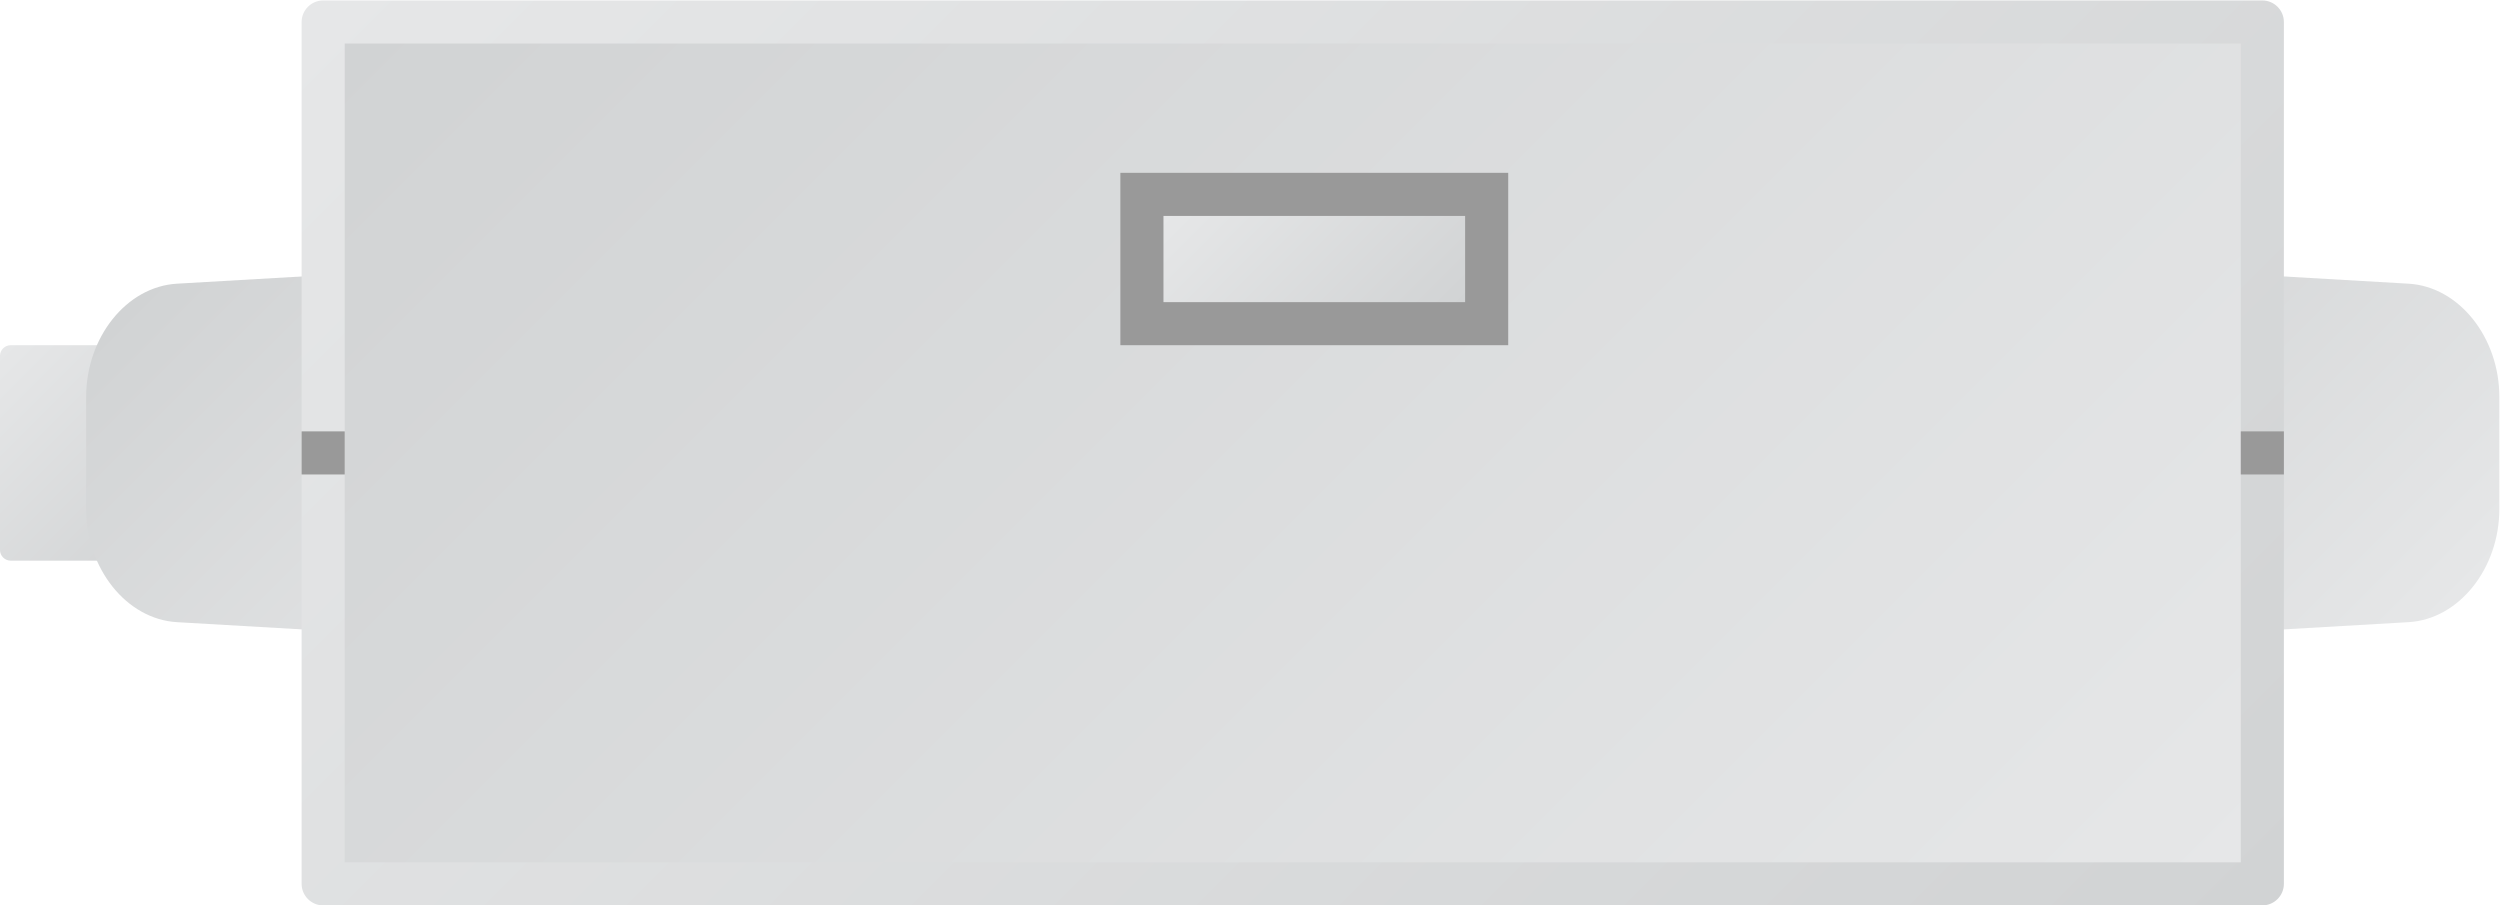 <?xml version="1.0" encoding="UTF-8" standalone="no"?>
<svg
   xmlns:dc="http://purl.org/dc/elements/1.1/"
   xmlns:cc="http://creativecommons.org/ns#"
   xmlns:rdf="http://www.w3.org/1999/02/22-rdf-syntax-ns#"
   xmlns:svg="http://www.w3.org/2000/svg"
   xmlns="http://www.w3.org/2000/svg"
   viewBox="0 0 309.333 112"
   height="112"
   width="309.333"
   xml:space="preserve"
   id="svg2"
   version="1.1"><defs
     id="defs6"><clipPath
       id="clipPath18"
       clipPathUnits="userSpaceOnUse"><path
         id="path16"
         d="m 13,136 c -0.552,0 -1,-0.447 -1,-1 v 0 -18 c 0,-0.553 0.448,-1 1,-1 v 0 h 15 v 20 z" /></clipPath><linearGradient
       id="linearGradient28"
       spreadMethod="pad"
       gradientTransform="matrix(17.707,-17.707,-17.707,-17.707,11.439,134.854)"
       gradientUnits="userSpaceOnUse"
       y2="0"
       x2="1"
       y1="0"
       x1="0"><stop
         id="stop24"
         offset="0"
         style="stop-opacity:1;stop-color:#e6e7e8" /><stop
         id="stop26"
         offset="1"
         style="stop-opacity:1;stop-color:#d1d3d4" /></linearGradient><clipPath
       id="clipPath38"
       clipPathUnits="userSpaceOnUse"><path
         id="path36"
         d="m 196,108 39.564,2.291 c 4.705,0.271 8.436,4.999 8.436,10.512 v 0 10.394 c 0,5.513 -3.731,10.24 -8.436,10.513 v 0 L 196,144 Z" /></clipPath><linearGradient
       id="linearGradient48"
       spreadMethod="pad"
       gradientTransform="matrix(-38.027,38.027,38.027,38.027,235.04,106.987)"
       gradientUnits="userSpaceOnUse"
       y2="0"
       x2="1"
       y1="0"
       x1="0"><stop
         id="stop44"
         offset="0"
         style="stop-opacity:1;stop-color:#e6e7e8" /><stop
         id="stop46"
         offset="1"
         style="stop-opacity:1;stop-color:#d1d3d4" /></linearGradient><clipPath
       id="clipPath58"
       clipPathUnits="userSpaceOnUse"><path
         id="path56"
         d="M 28.436,141.71 C 23.73,141.437 20,136.71 20,131.197 v 0 -10.394 c 0,-5.513 3.73,-10.241 8.436,-10.513 v 0 L 68,108 v 36 z" /></clipPath><linearGradient
       id="linearGradient68"
       spreadMethod="pad"
       gradientTransform="matrix(-38.027,38.027,38.027,38.027,66.987,106.987)"
       gradientUnits="userSpaceOnUse"
       y2="0"
       x2="1"
       y1="0"
       x1="0"><stop
         id="stop64"
         offset="0"
         style="stop-opacity:1;stop-color:#e6e7e8" /><stop
         id="stop66"
         offset="1"
         style="stop-opacity:1;stop-color:#d1d3d4" /></linearGradient><clipPath
       id="clipPath78"
       clipPathUnits="userSpaceOnUse"><path
         id="path76"
         d="m 42,168 c -1.1,0 -2,-0.9 -2,-2 v 0 -80 c 0,-1.099 0.9,-2 2,-2 v 0 h 180 c 1.099,0 2,0.901 2,2 v 0 80 c 0,1.1 -0.901,2 -2,2 v 0 z" /></clipPath><linearGradient
       id="linearGradient88"
       spreadMethod="pad"
       gradientTransform="matrix(132.825,-132.825,-132.825,-132.825,65.588,192.413)"
       gradientUnits="userSpaceOnUse"
       y2="0"
       x2="1"
       y1="0"
       x1="0"><stop
         id="stop84"
         offset="0"
         style="stop-opacity:1;stop-color:#e6e7e8" /><stop
         id="stop86"
         offset="1"
         style="stop-opacity:1;stop-color:#d1d3d4" /></linearGradient><clipPath
       id="clipPath98"
       clipPathUnits="userSpaceOnUse"><path
         id="path96"
         d="m 44,88 h 176 v 76 H 44 Z" /></clipPath><linearGradient
       id="linearGradient108"
       spreadMethod="pad"
       gradientTransform="matrix(-126,126,126,126,195,63)"
       gradientUnits="userSpaceOnUse"
       y2="0"
       x2="1"
       y1="0"
       x1="0"><stop
         id="stop104"
         offset="0"
         style="stop-opacity:1;stop-color:#e6e7e8" /><stop
         id="stop106"
         offset="1"
         style="stop-opacity:1;stop-color:#d1d3d4" /></linearGradient><clipPath
       id="clipPath118"
       clipPathUnits="userSpaceOnUse"><path
         id="path116"
         d="M 0,256 H 256 V 0 H 0 Z" /></clipPath><clipPath
       id="clipPath132"
       clipPathUnits="userSpaceOnUse"><path
         id="path130"
         d="m 120,140 h 28 v 7.999 h -28 z" /></clipPath><linearGradient
       id="linearGradient142"
       spreadMethod="pad"
       gradientTransform="matrix(18,-18,-18,-18,125,153)"
       gradientUnits="userSpaceOnUse"
       y2="0"
       x2="1"
       y1="0"
       x1="0"><stop
         id="stop138"
         offset="0"
         style="stop-opacity:1;stop-color:#e6e7e8" /><stop
         id="stop140"
         offset="1"
         style="stop-opacity:1;stop-color:#d1d3d4" /></linearGradient></defs><g
     transform="matrix(1.333,0,0,-1.333,-16,224)"
     id="g10"><g
       id="g12"><g
         clip-path="url(#clipPath18)"
         id="g14"><g
           id="g20"><g
             id="g22"><path
               id="path30"
               style="fill:url(#linearGradient28);stroke:none"
               d="m 13,136 c -0.552,0 -1,-0.447 -1,-1 v 0 -18 c 0,-0.553 0.448,-1 1,-1 v 0 h 15 v 20 z" /></g></g></g></g><g
       id="g32"><g
         clip-path="url(#clipPath38)"
         id="g34"><g
           id="g40"><g
             id="g42"><path
               id="path50"
               style="fill:url(#linearGradient48);stroke:none"
               d="m 196,108 39.564,2.291 c 4.705,0.271 8.436,4.999 8.436,10.512 v 0 10.394 c 0,5.513 -3.731,10.24 -8.436,10.513 v 0 L 196,144 Z" /></g></g></g></g><g
       id="g52"><g
         clip-path="url(#clipPath58)"
         id="g54"><g
           id="g60"><g
             id="g62"><path
               id="path70"
               style="fill:url(#linearGradient68);stroke:none"
               d="M 28.436,141.71 C 23.73,141.437 20,136.71 20,131.197 v 0 -10.394 c 0,-5.513 3.73,-10.241 8.436,-10.513 v 0 L 68,108 v 36 z" /></g></g></g></g><g
       id="g72"><g
         clip-path="url(#clipPath78)"
         id="g74"><g
           id="g80"><g
             id="g82"><path
               id="path90"
               style="fill:url(#linearGradient88);stroke:none"
               d="m 42,168 c -1.1,0 -2,-0.9 -2,-2 v 0 -80 c 0,-1.099 0.9,-2 2,-2 v 0 h 180 c 1.099,0 2,0.901 2,2 v 0 80 c 0,1.1 -0.901,2 -2,2 v 0 z" /></g></g></g></g><g
       id="g92"><g
         clip-path="url(#clipPath98)"
         id="g94"><g
           id="g100"><g
             id="g102"><path
               id="path110"
               style="fill:url(#linearGradient108);stroke:none"
               d="m 44,88 h 176 v 76 H 44 Z" /></g></g></g></g><g
       id="g112"><g
         clip-path="url(#clipPath118)"
         id="g114"><path
           id="path120"
           style="fill:#999999;fill-opacity:1;fill-rule:nonzero;stroke:none"
           d="m 44,124 h -4 v 4 h 4 z" /><path
           id="path122"
           style="fill:#999999;fill-opacity:1;fill-rule:nonzero;stroke:none"
           d="m 224,124 h -4 v 4 h 4 z" /><path
           id="path124"
           style="fill:#999999;fill-opacity:1;fill-rule:nonzero;stroke:none"
           d="m 152,136 h -36 v 16 h 36 z" /></g></g><g
       id="g126"><g
         clip-path="url(#clipPath132)"
         id="g128"><g
           id="g134"><g
             id="g136"><path
               id="path144"
               style="fill:url(#linearGradient142);stroke:none"
               d="m 120,140 h 28 v 7.999 h -28 z" /></g></g></g></g></g></svg>
